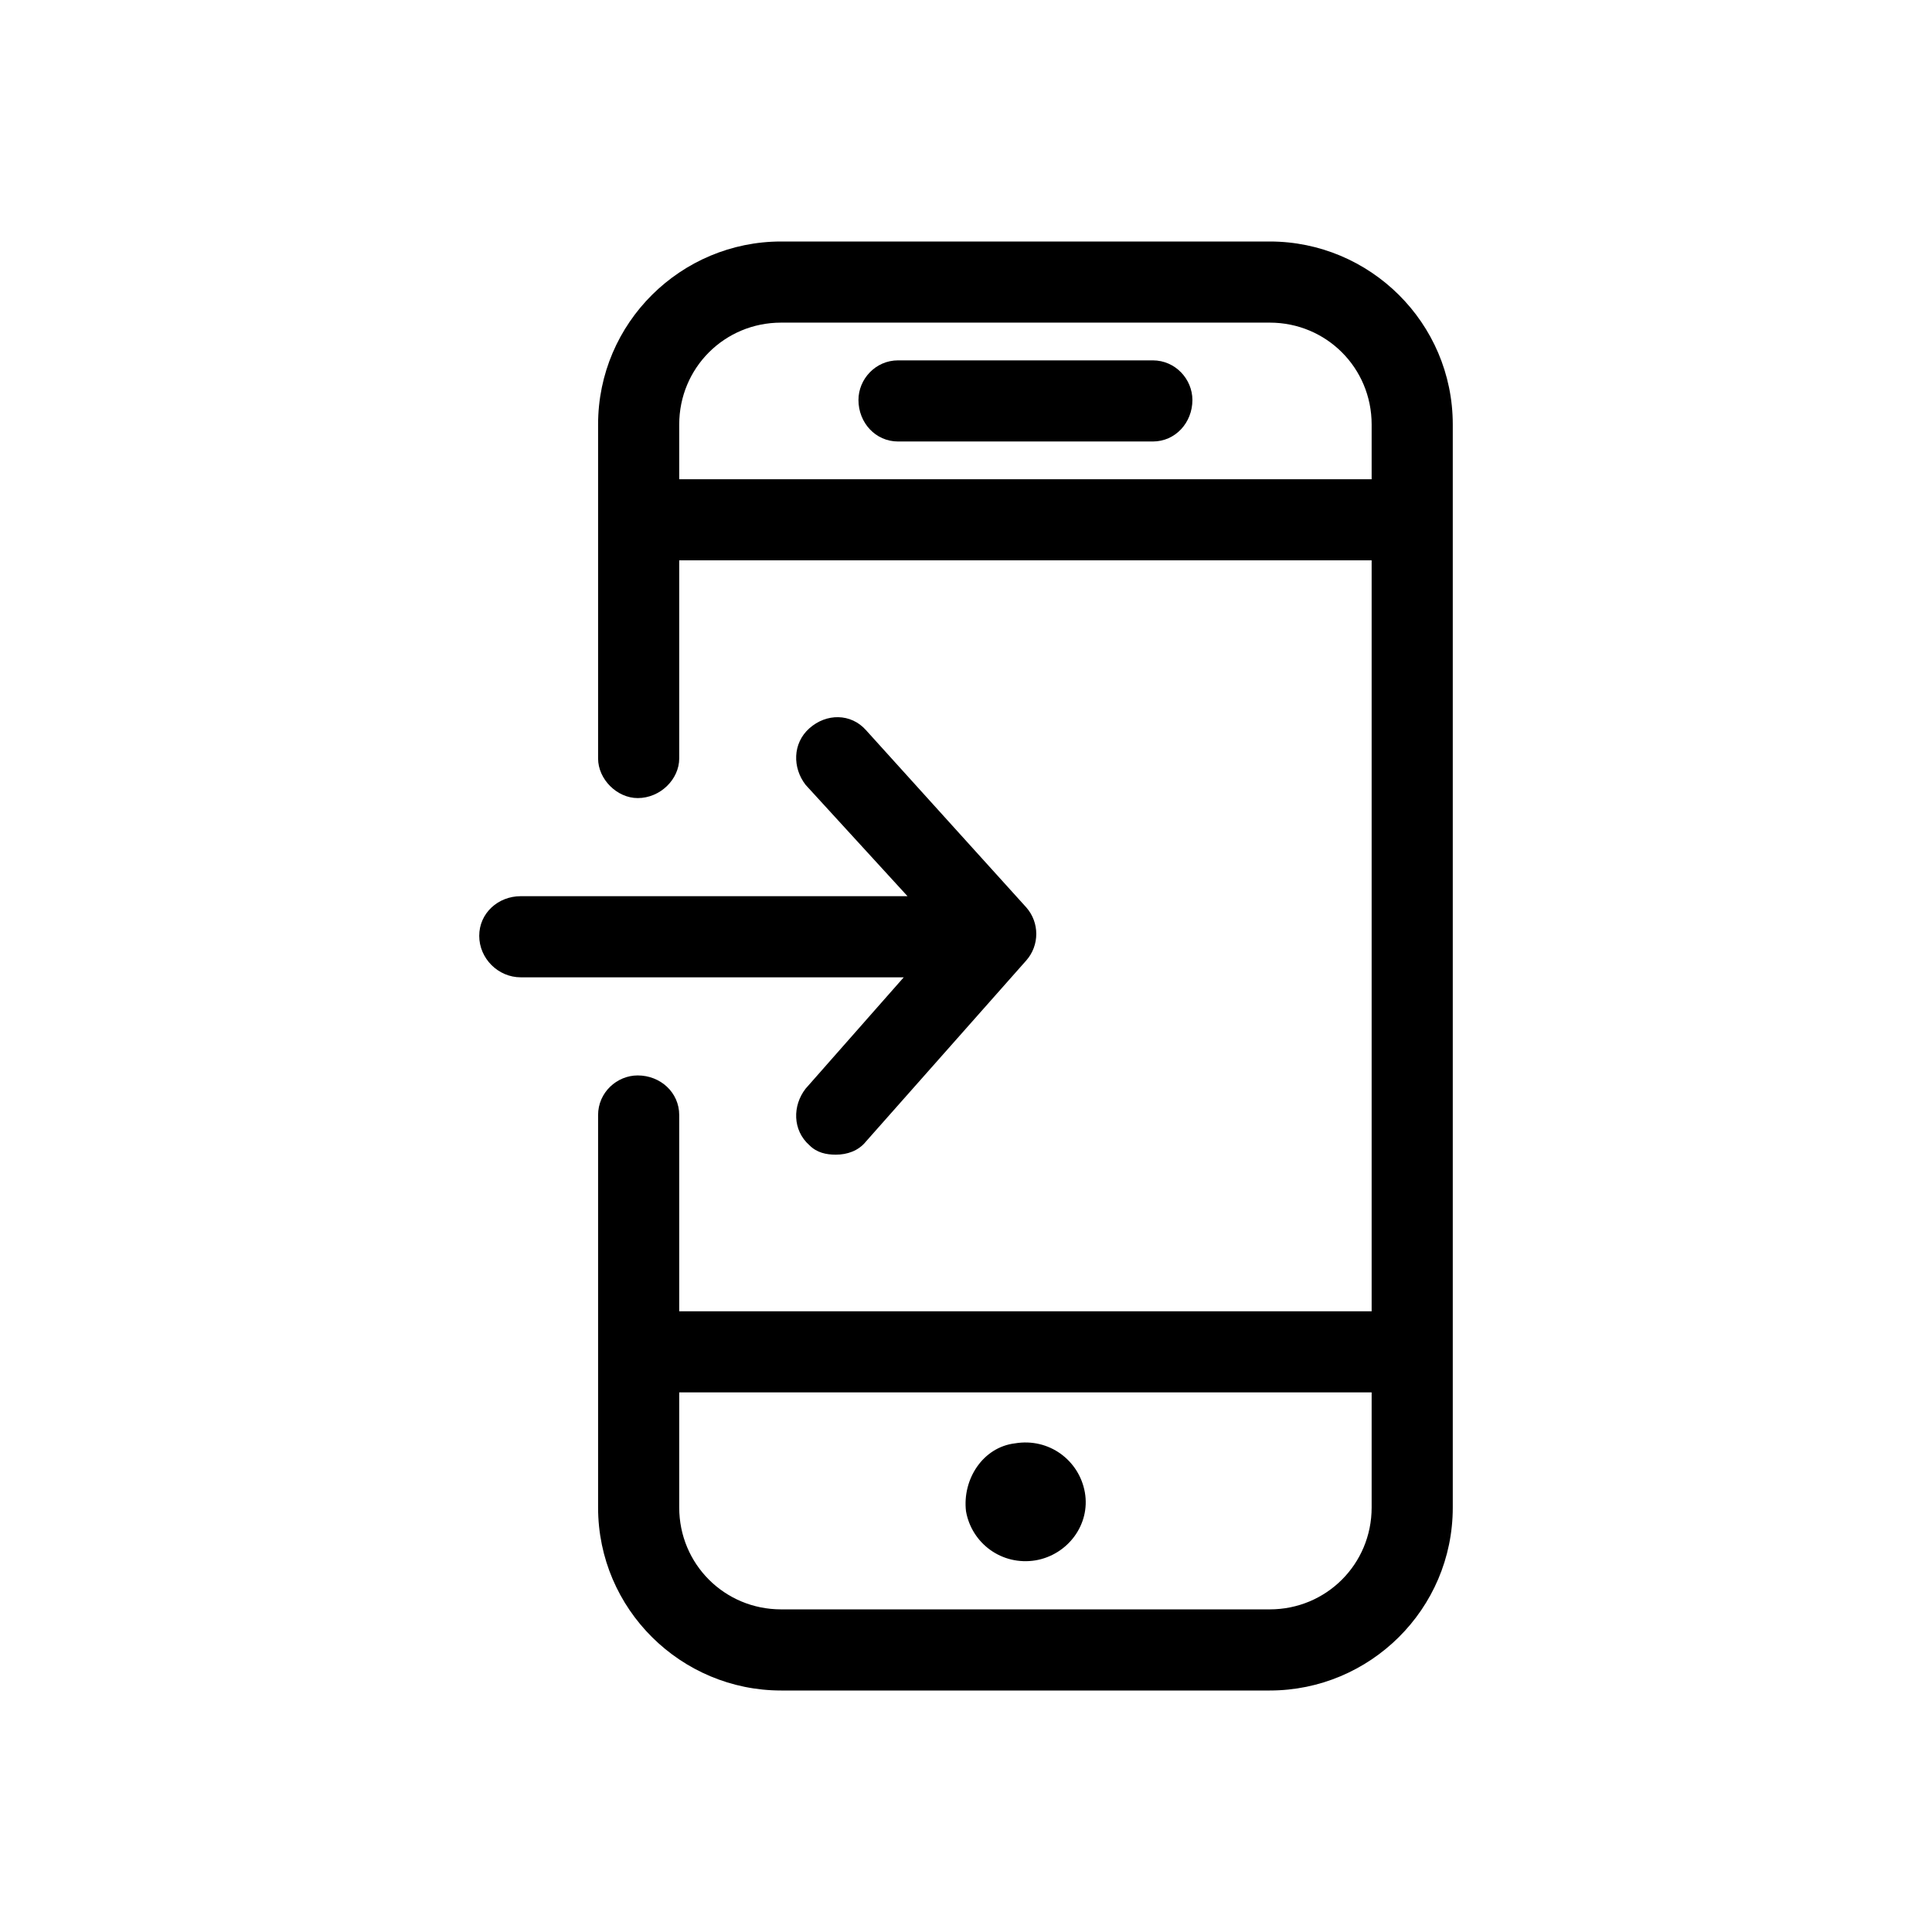 <svg xmlns="http://www.w3.org/2000/svg" viewBox="0 0 1024 1024"><path d="M673 128c53 0 97 43 97 97v574c0 54-44 97-97 97H414c-53 0-97-43-97-97V591c0-12 10-21 21-21 12 0 22 9 22 21v104h367V297H360v105c0 11-10 21-22 21-11 0-21-10-21-21V225c0-54 44-97 97-97h259zM360 254h367v-29c0-30-24-54-54-54H414c-30 0-54 24-54 54v29zm251-63c12 0 21 10 21 21 0 12-9 22-21 22H476c-12 0-21-10-21-22 0-11 9-21 21-21h135zM427 577l52-59H276c-12 0-22-10-22-22s10-21 22-21h205l-54-59c-7-9-7-22 2-30s22-8 30 1l85 94c7 8 7 20 0 28l-85 96c-4 5-10 7-16 7-5 0-10-1-14-5-9-8-9-21-2-30zm246 276c30 0 54-24 54-54v-61H360v61c0 30 24 54 54 54h259zm-135-88c18-3 34 9 37 26s-9 33-26 36c-18 3-34-9-37-26-2-17 9-34 26-36z"/></svg>